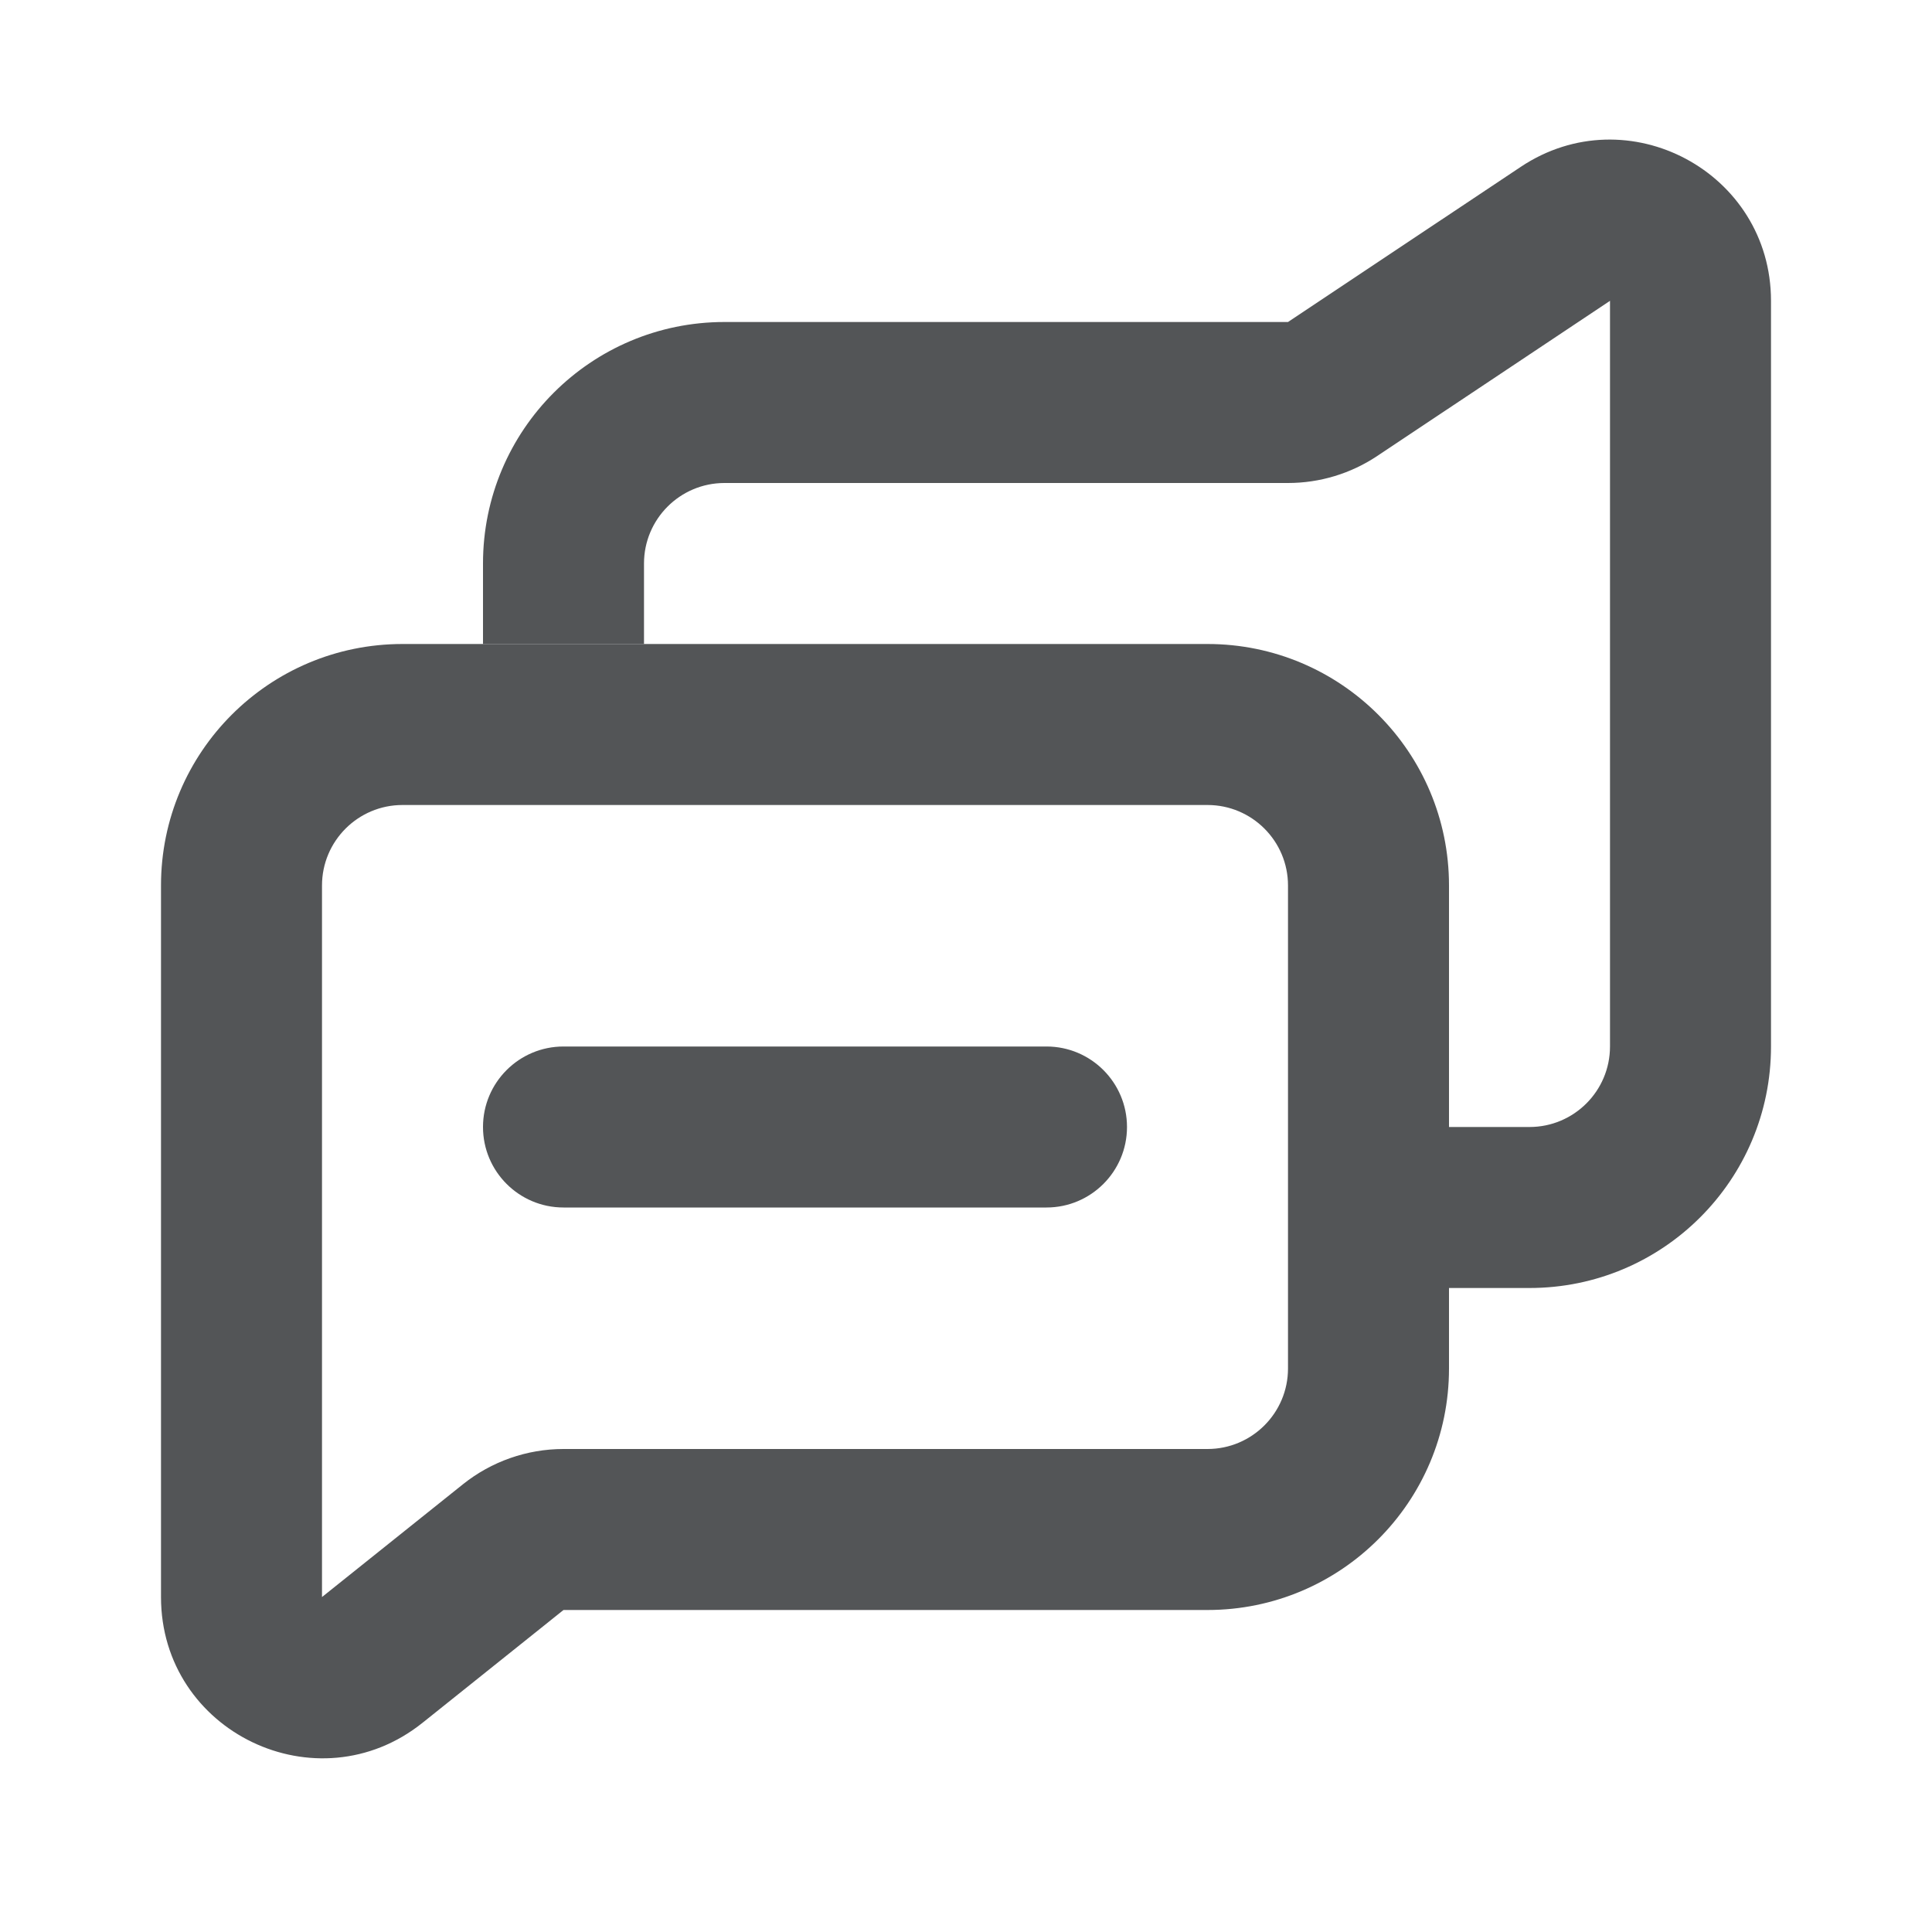 <svg width="24" height="24" viewBox="0 0 24 24" fill="none" xmlns="http://www.w3.org/2000/svg">
<path d="M16 6C16.395 6 16.781 5.883 17.109 5.664L20 3.737V13C20 13.552 19.552 14 19 14H18V16H19C20.657 16 22 14.657 22 13V3.737C22 2.14 20.22 1.187 18.891 2.073L16 4H9C7.343 4 6 5.343 6 7V8H8V7C8 6.448 8.448 6 9 6H16Z" fill="#535557"/>
<path fill-rule="evenodd" clip-rule="evenodd" d="M5.751 18.438C6.105 18.155 6.546 18 7 18H15C15.552 18 16 17.552 16 17V11C16 10.448 15.552 10 15 10H5C4.448 10 4 10.448 4 11V19.839L5.751 18.438ZM7 20H15C16.657 20 18 18.657 18 17V11C18 9.343 16.657 8 15 8H5C3.343 8 2 9.343 2 11V19.839C2 21.516 3.94 22.448 5.249 21.401L7 20Z" fill="#535557"/>
<path fill-rule="evenodd" clip-rule="evenodd" d="M6 14C6 13.448 6.448 13 7 13H13C13.552 13 14 13.448 14 14C14 14.552 13.552 15 13 15H7C6.448 15 6 14.552 6 14Z" fill="#535557"/>
</svg>
